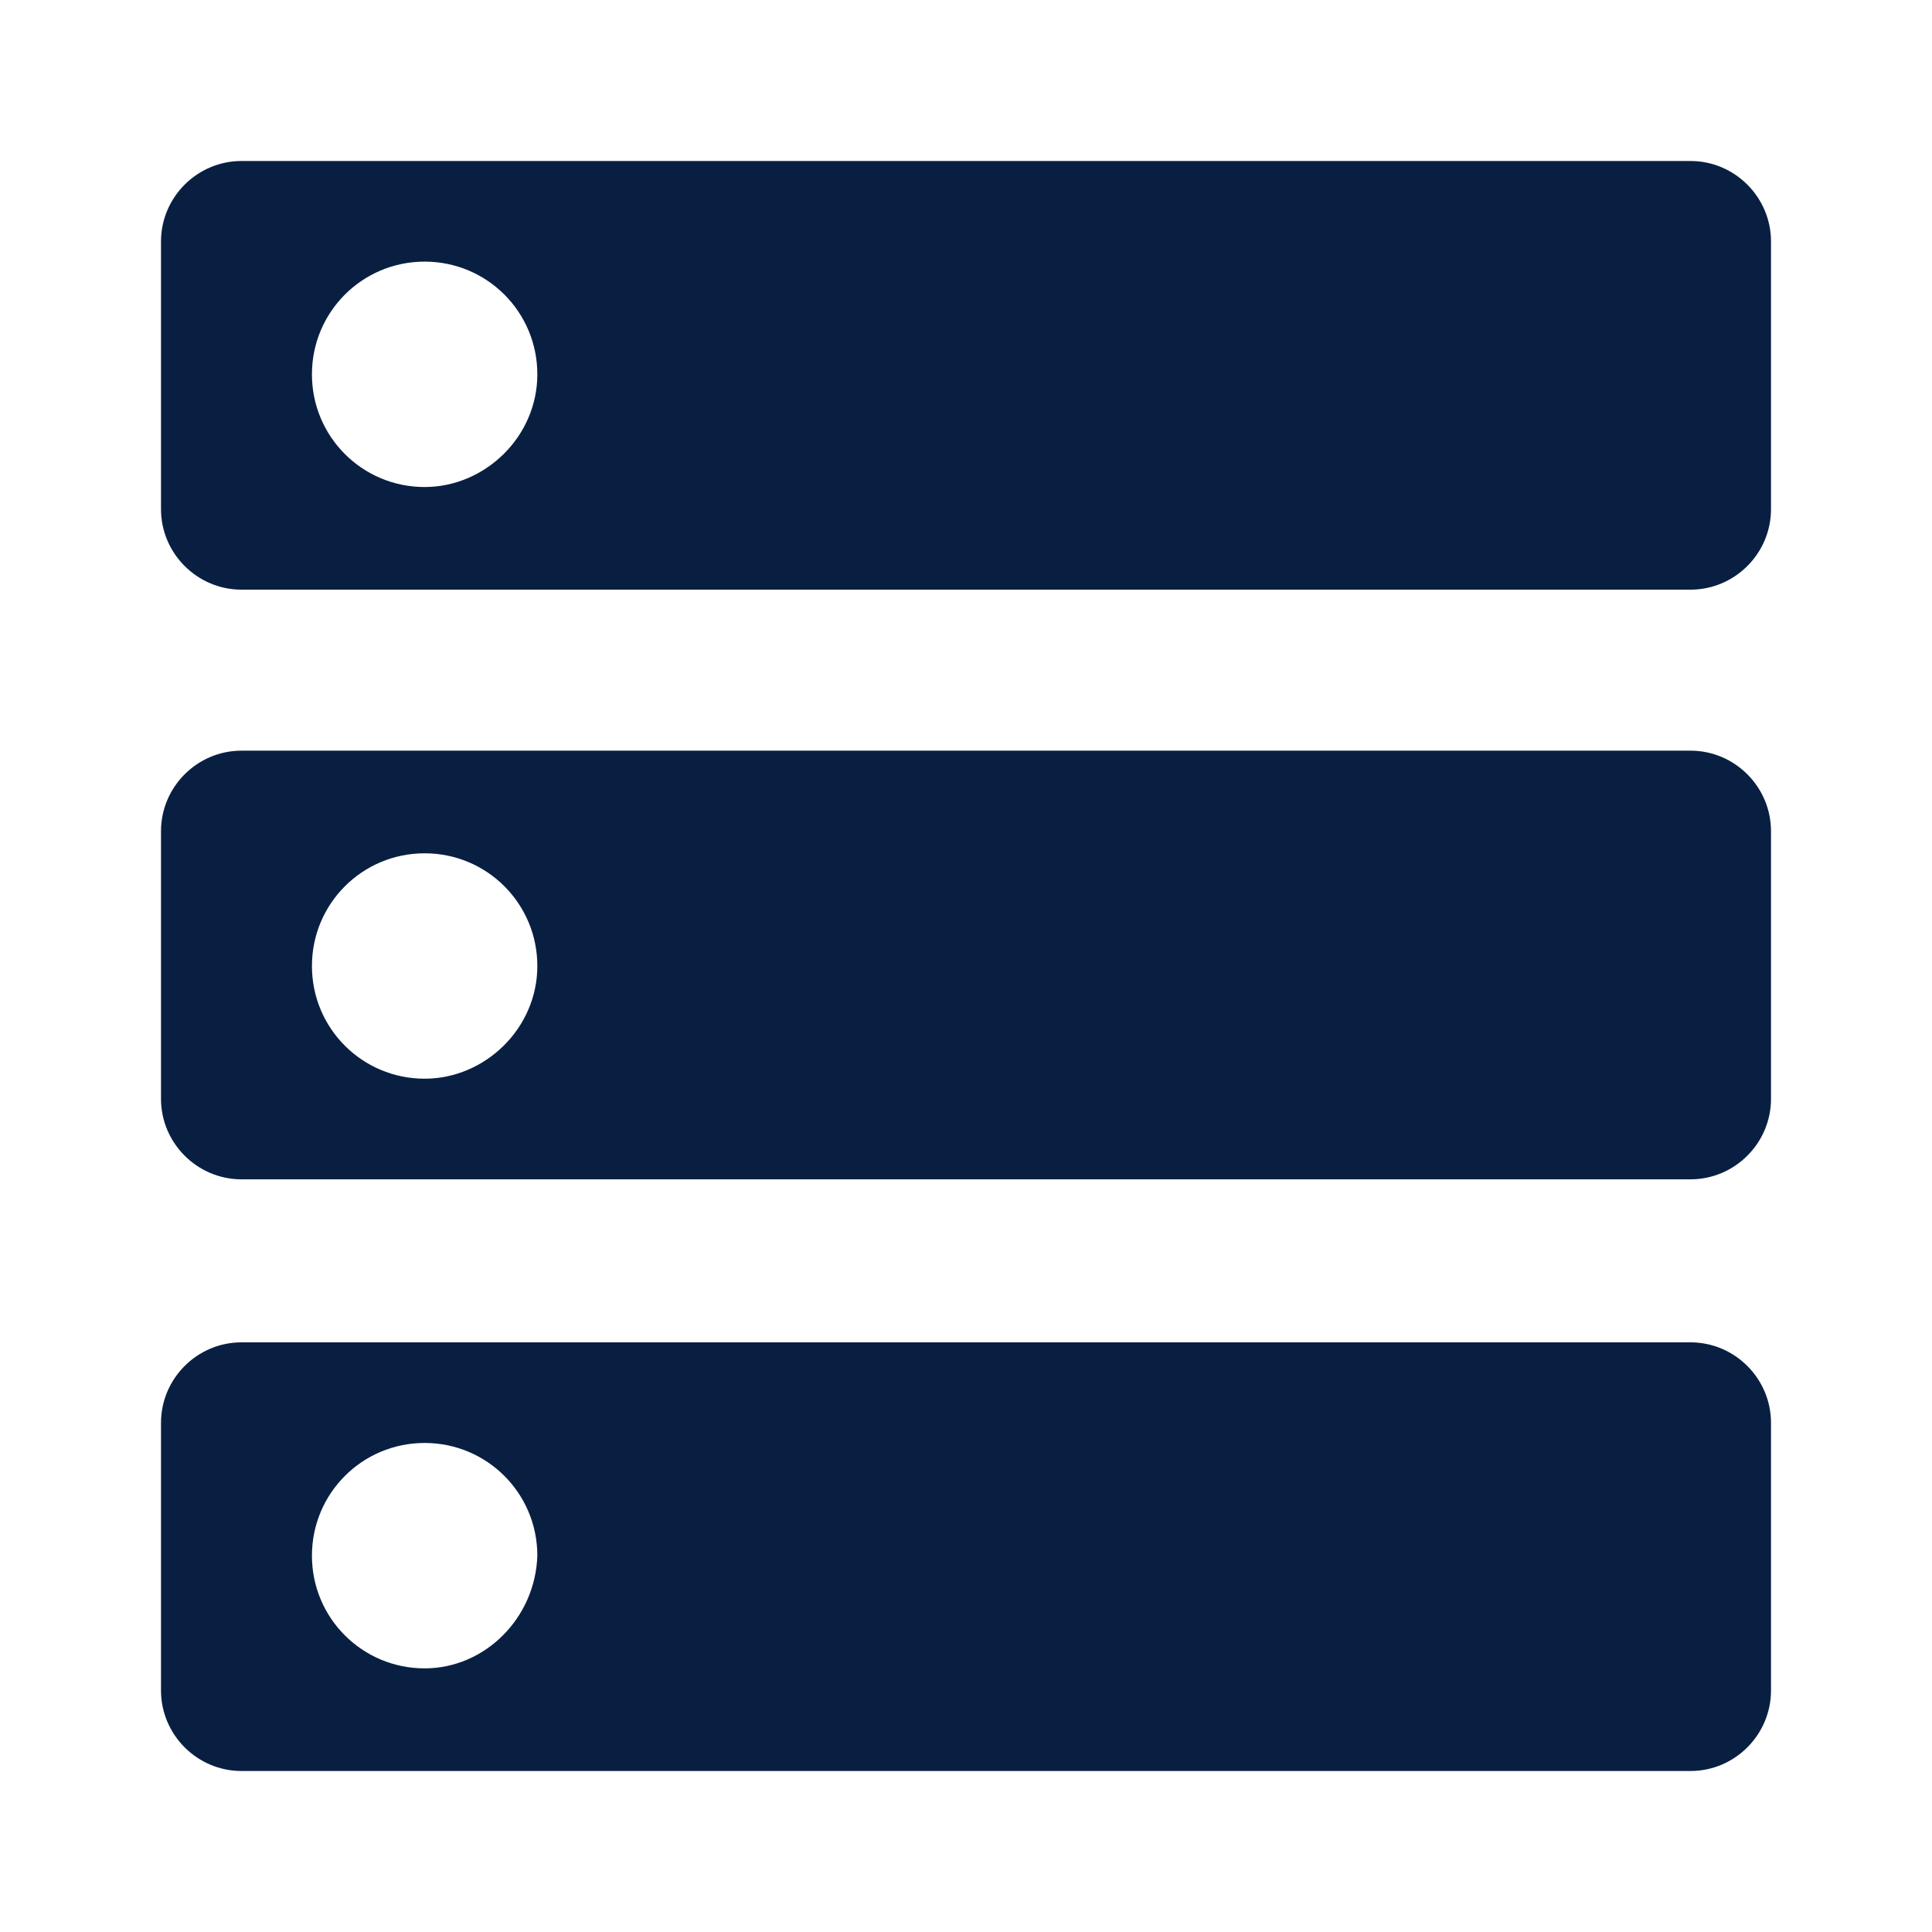 <?xml version="1.0" encoding="utf-8"?>
<!-- Generator: Adobe Illustrator 24.0.1, SVG Export Plug-In . SVG Version: 6.00 Build 0)  -->
<svg version="1.1" id="Layer_1" xmlns="http://www.w3.org/2000/svg" xmlns:xlink="http://www.w3.org/1999/xlink" x="0px" y="0px"
	 viewBox="0 0 96 96" style="enable-background:new 0 0 96 96;" xml:space="preserve">
<style type="text/css">
	.st0{fill:#091F42;}
</style>
<g>
	<path class="st0" d="M84,66.7H12c-2.2,0-4,1.8-4,4V84c0,2.2,1.8,4,4,4h72c2.2,0,4-1.8,4-4V70.7C88,68.5,86.2,66.7,84,66.7z
		 M21.1,82.9c-3.1,0-5.6-2.5-5.6-5.6c0-3.1,2.5-5.6,5.6-5.6s5.6,2.5,5.6,5.6C26.6,80.4,24.1,82.9,21.1,82.9z"/>
	<path class="st0" d="M84,37.3H12c-2.2,0-4,1.8-4,4v13.3c0,2.2,1.8,4,4,4h72c2.2,0,4-1.8,4-4V41.3C88,39.1,86.2,37.3,84,37.3z
		 M21.1,53.6c-3.1,0-5.6-2.5-5.6-5.6s2.5-5.6,5.6-5.6s5.6,2.5,5.6,5.6S24.1,53.6,21.1,53.6z"/>
	<path class="st0" d="M84,8H12c-2.2,0-4,1.8-4,4v13.3c0,2.2,1.8,4,4,4h72c2.2,0,4-1.8,4-4V12C88,9.8,86.2,8,84,8z M21.1,24.2
		c-3.1,0-5.6-2.5-5.6-5.6s2.5-5.6,5.6-5.6s5.6,2.5,5.6,5.6S24.1,24.2,21.1,24.2z"/>
</g>
</svg>
